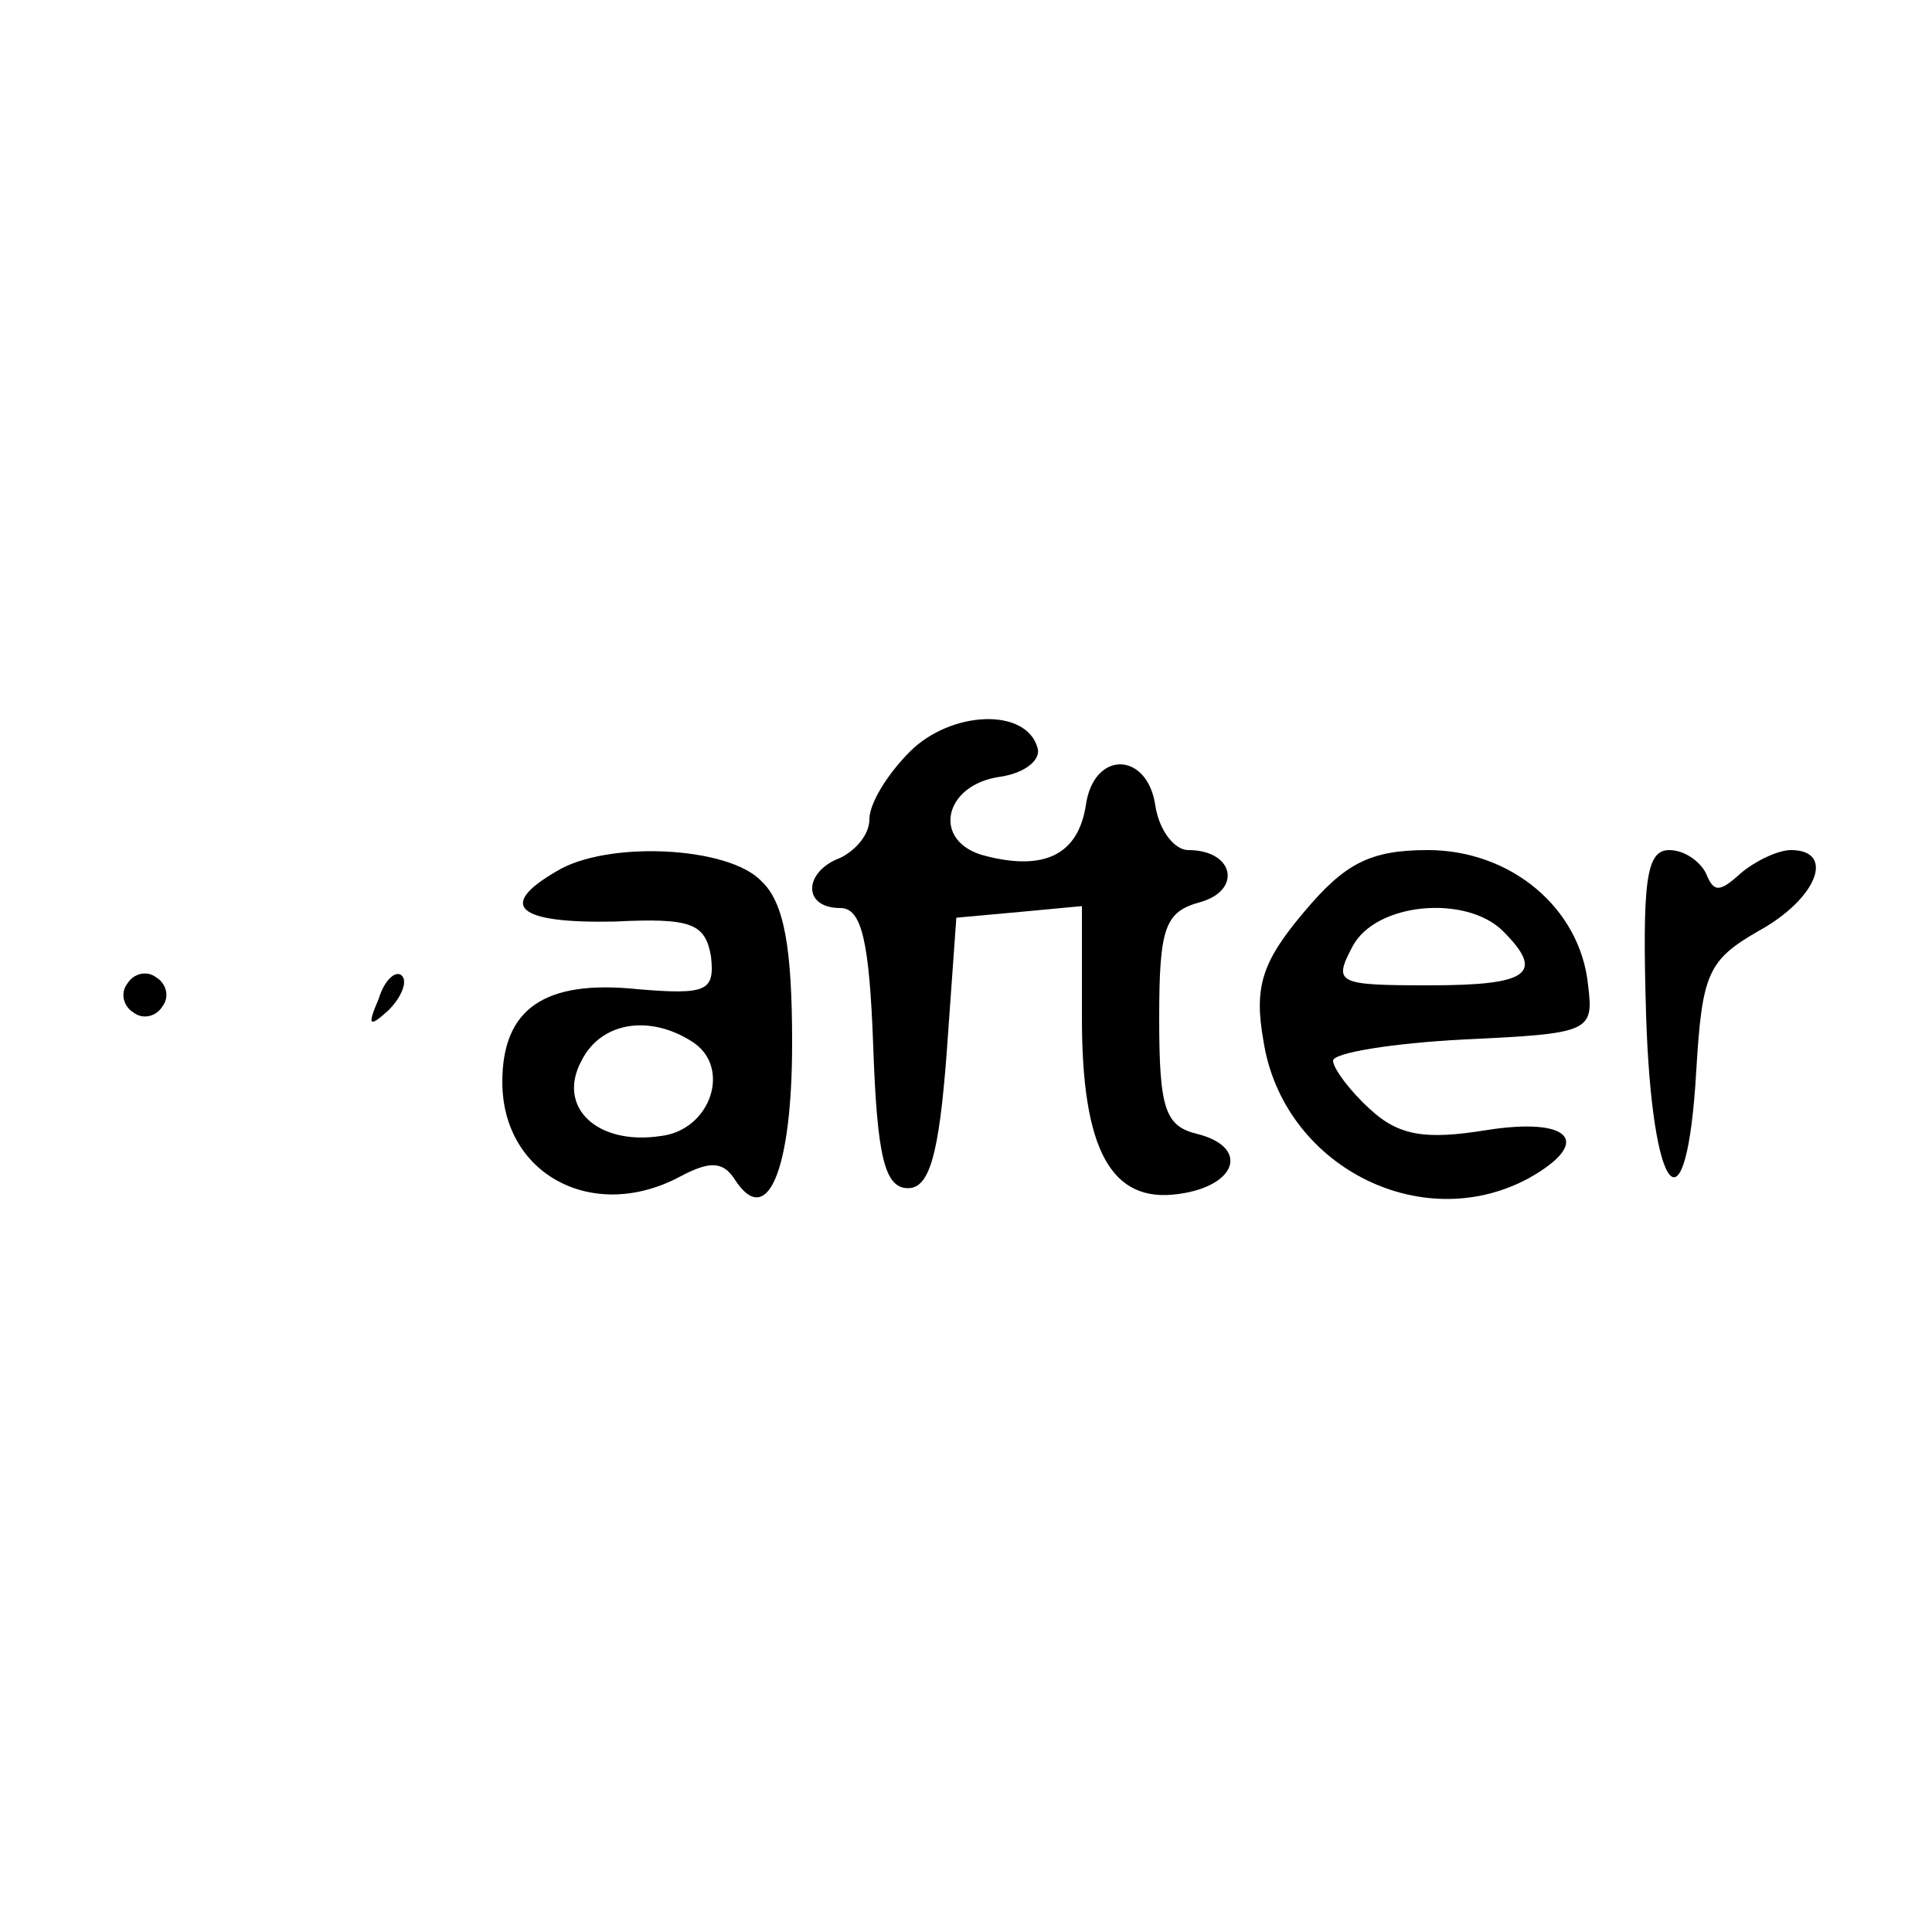 <?xml version="1.0" standalone="no"?>
<!DOCTYPE svg PUBLIC "-//W3C//DTD SVG 20010904//EN"
 "http://www.w3.org/TR/2001/REC-SVG-20010904/DTD/svg10.dtd">
<svg version="1.0" xmlns="http://www.w3.org/2000/svg"
 width="100pt" height="100pt" viewBox="0 0 100 100"
 preserveAspectRatio="xMidYMid meet">

<g transform="translate(0,100) scale(0.1,-0.1)"
fill="#000000" stroke="none">
<path d="M471 611 c-12 -12 -21 -27 -21 -35 0 -8 -7 -16 -15 -20 -19 -7 -20
-26 0 -26 11 0 15 -17 17 -72 2 -57 6 -73 18 -73 11 0 16 17 20 70 l5 70 33 3
32 3 0 -58 c0 -68 15 -96 50 -91 30 4 37 24 10 31 -17 4 -20 13 -20 60 0 47 3
55 21 60 22 6 18 27 -6 27 -7 0 -15 10 -17 23 -4 28 -32 29 -36 0 -4 -25 -21
-34 -52 -26 -28 7 -22 37 8 41 13 2 21 9 19 15 -6 21 -45 19 -66 -2z"/>
<path d="M288 549 c-31 -18 -20 -27 30 -26 40 2 47 -1 50 -18 2 -18 -2 -20
-38 -17 -48 5 -70 -10 -70 -48 0 -48 47 -73 92 -49 15 8 22 8 28 -1 17 -27 30
4 30 70 0 49 -4 73 -16 84 -17 18 -80 21 -106 5z m70 -88 c21 -13 10 -46 -16
-49 -33 -5 -54 15 -41 39 10 20 35 24 57 10z"/>
<path d="M675 528 c-22 -26 -26 -39 -21 -67 10 -64 81 -101 137 -71 34 19 22
32 -22 25 -31 -5 -45 -3 -60 11 -10 9 -19 21 -19 25 0 4 30 9 68 11 65 3 67 4
64 28 -4 40 -40 70 -83 70 -30 0 -43 -7 -64 -32z m103 -10 c22 -22 13 -28 -38
-28 -48 0 -50 1 -40 20 12 23 59 27 78 8z"/>
<path d="M852 475 c3 -96 21 -116 26 -29 3 50 6 57 32 72 31 17 40 42 17 42
-7 0 -19 -6 -26 -12 -11 -10 -14 -10 -18 0 -3 6 -11 12 -19 12 -12 0 -14 -16
-12 -85z"/>
<path d="M66 491 c-4 -5 -2 -12 3 -15 5 -4 12 -2 15 3 4 5 2 12 -3 15 -5 4
-12 2 -15 -3z"/>
<path d="M196 483 c-6 -14 -5 -15 5 -6 7 7 10 15 7 18 -3 3 -9 -2 -12 -12z"/>
</g>
</svg>
